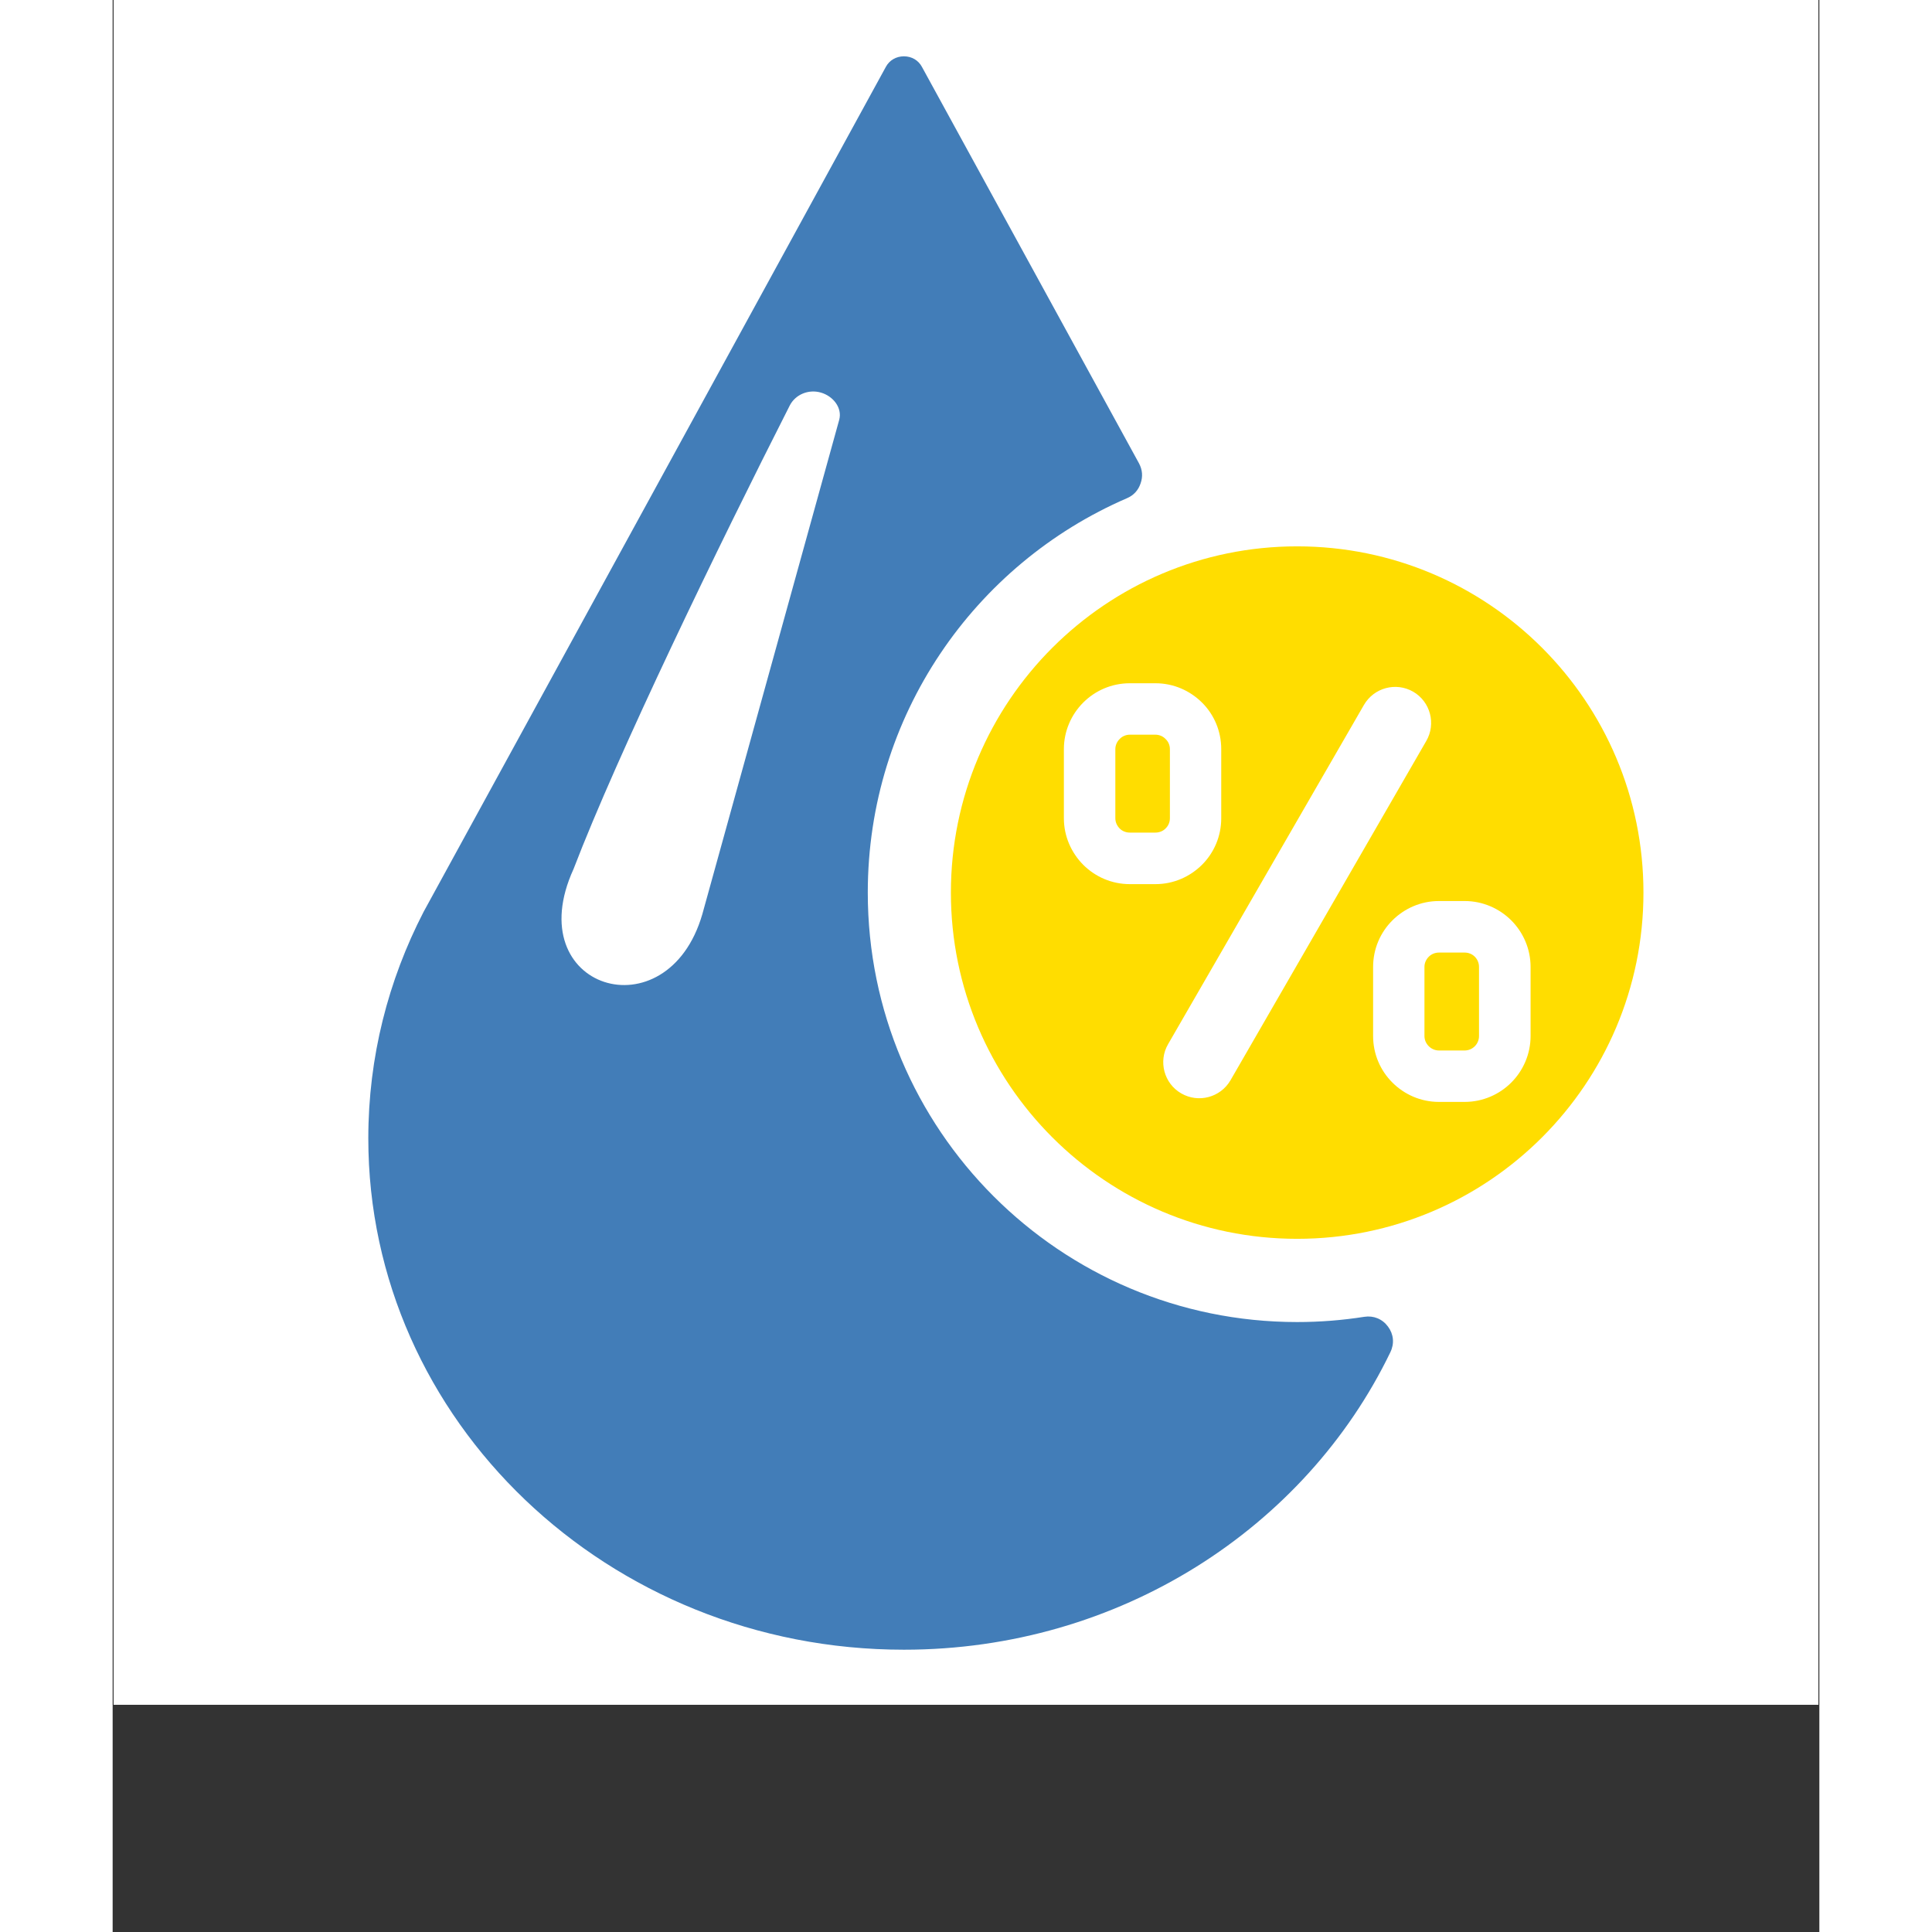 <svg xmlns="http://www.w3.org/2000/svg" xmlns:xlink="http://www.w3.org/1999/xlink" width="80" zoomAndPan="magnify" viewBox="0 0 60 67.92" height="80" preserveAspectRatio="xMidYMid meet" version="1.0"><rect x="0" y="0" width="60" height="67.92" fill="#333333" stroke="none"/><defs><clipPath id="f4d752453b"><path d="M 0.035 0 L 59.965 0 L 59.965 59.93 L 0.035 59.93 Z M 0.035 0 " clip-rule="nonzero"/></clipPath><clipPath id="598b94e477"><path d="M 8.988 1.98 L 46 1.98 L 46 58 L 8.988 58 Z M 8.988 1.98 " clip-rule="nonzero"/></clipPath><clipPath id="79fc390ce7"><path d="M 29 19 L 53.934 19 L 53.934 44 L 29 44 Z M 29 19 " clip-rule="nonzero"/></clipPath></defs><g clip-path="url(#f4d752453b)"><path fill="#ffffff" d="M 0.035 0 L 59.965 0 L 59.965 59.93 L 0.035 59.93 Z M 0.035 0 " fill-opacity="1" fill-rule="nonzero"/><path fill="#ffffff" d="M 0.035 0 L 59.965 0 L 59.965 59.93 L 0.035 59.93 Z M 0.035 0 " fill-opacity="1" fill-rule="nonzero"/></g><g clip-path="url(#598b94e477)"><path fill="#427db8" d="M 27.816 57.996 C 35.402 57.996 41.938 53.711 44.918 47.539 C 45.066 47.234 45.035 46.906 44.836 46.637 C 44.637 46.367 44.328 46.242 44 46.293 C 43.23 46.414 42.445 46.477 41.641 46.477 C 33.305 46.477 26.547 39.715 26.547 31.379 C 26.547 25.164 30.297 19.832 35.656 17.516 C 35.895 17.414 36.055 17.238 36.137 16.996 C 36.223 16.754 36.203 16.516 36.082 16.289 L 28.449 2.348 C 28.324 2.117 28.09 1.98 27.816 1.98 C 27.547 1.98 27.309 2.117 27.184 2.348 L 10.93 32.059 C 9.691 34.461 8.988 37.156 8.988 40.02 C 8.988 49.945 17.422 57.996 27.816 57.996 Z M 23.805 14.254 C 21.301 19.184 17.766 26.473 16.203 30.551 C 14.273 34.77 19.5 36.383 20.73 32.141 L 25.543 14.758 C 25.656 14.34 25.332 13.926 24.898 13.801 C 24.465 13.676 24.004 13.867 23.805 14.254 Z M 23.805 14.254 " fill-opacity="1" fill-rule="evenodd"/></g><g clip-path="url(#79fc390ce7)"><path fill="#ffdd00" d="M 41.641 19.207 C 48.367 19.207 53.816 24.656 53.816 31.379 C 53.816 38.098 48.367 43.551 41.641 43.551 C 34.922 43.551 29.469 38.098 29.469 31.379 C 29.469 24.656 34.922 19.207 41.641 19.207 Z M 46.625 31.676 L 47.531 31.676 C 48.168 31.676 48.75 31.938 49.168 32.355 C 49.586 32.773 49.848 33.355 49.848 33.992 L 49.848 36.422 C 49.848 37.059 49.586 37.641 49.168 38.059 C 48.75 38.477 48.168 38.738 47.531 38.738 L 46.625 38.738 C 45.988 38.738 45.41 38.477 44.992 38.059 C 44.57 37.641 44.312 37.059 44.312 36.422 L 44.312 33.992 C 44.312 33.355 44.57 32.773 44.992 32.355 C 45.41 31.938 45.988 31.676 46.625 31.676 Z M 43.988 24.785 C 44.34 24.176 45.113 23.969 45.719 24.316 C 46.328 24.668 46.531 25.449 46.18 26.051 L 39.297 37.98 C 38.945 38.582 38.172 38.789 37.566 38.438 C 36.961 38.09 36.754 37.309 37.105 36.707 Z M 35.758 24.02 L 36.66 24.02 C 37.301 24.02 37.875 24.281 38.297 24.699 C 38.719 25.117 38.973 25.699 38.973 26.336 L 38.973 28.766 C 38.973 29.402 38.719 29.98 38.297 30.402 C 37.875 30.82 37.301 31.082 36.66 31.082 L 35.758 31.082 C 35.117 31.082 34.539 30.82 34.121 30.402 C 33.703 29.98 33.441 29.402 33.441 28.766 L 33.441 26.336 C 33.441 25.699 33.703 25.117 34.121 24.699 C 34.539 24.281 35.117 24.02 35.758 24.02 Z M 36.66 25.828 L 35.758 25.828 C 35.621 25.828 35.488 25.887 35.402 25.98 C 35.309 26.07 35.25 26.199 35.25 26.336 L 35.25 28.766 C 35.25 28.906 35.309 29.031 35.402 29.125 C 35.488 29.215 35.621 29.27 35.758 29.27 L 36.66 29.27 C 36.797 29.27 36.93 29.215 37.016 29.125 C 37.113 29.031 37.168 28.906 37.168 28.766 L 37.168 26.336 C 37.168 26.199 37.113 26.07 37.016 25.98 C 36.93 25.887 36.797 25.828 36.66 25.828 Z M 47.531 33.488 L 46.625 33.488 C 46.488 33.488 46.359 33.543 46.27 33.633 C 46.176 33.727 46.117 33.852 46.117 33.992 L 46.117 36.422 C 46.117 36.562 46.176 36.688 46.27 36.781 C 46.359 36.871 46.488 36.93 46.625 36.93 L 47.531 36.93 C 47.672 36.93 47.797 36.871 47.887 36.781 C 47.98 36.688 48.035 36.562 48.035 36.422 L 48.035 33.992 C 48.035 33.852 47.98 33.727 47.887 33.633 C 47.797 33.543 47.672 33.488 47.531 33.488 Z M 47.531 33.488 " fill-opacity="1" fill-rule="evenodd"/></g></svg>
